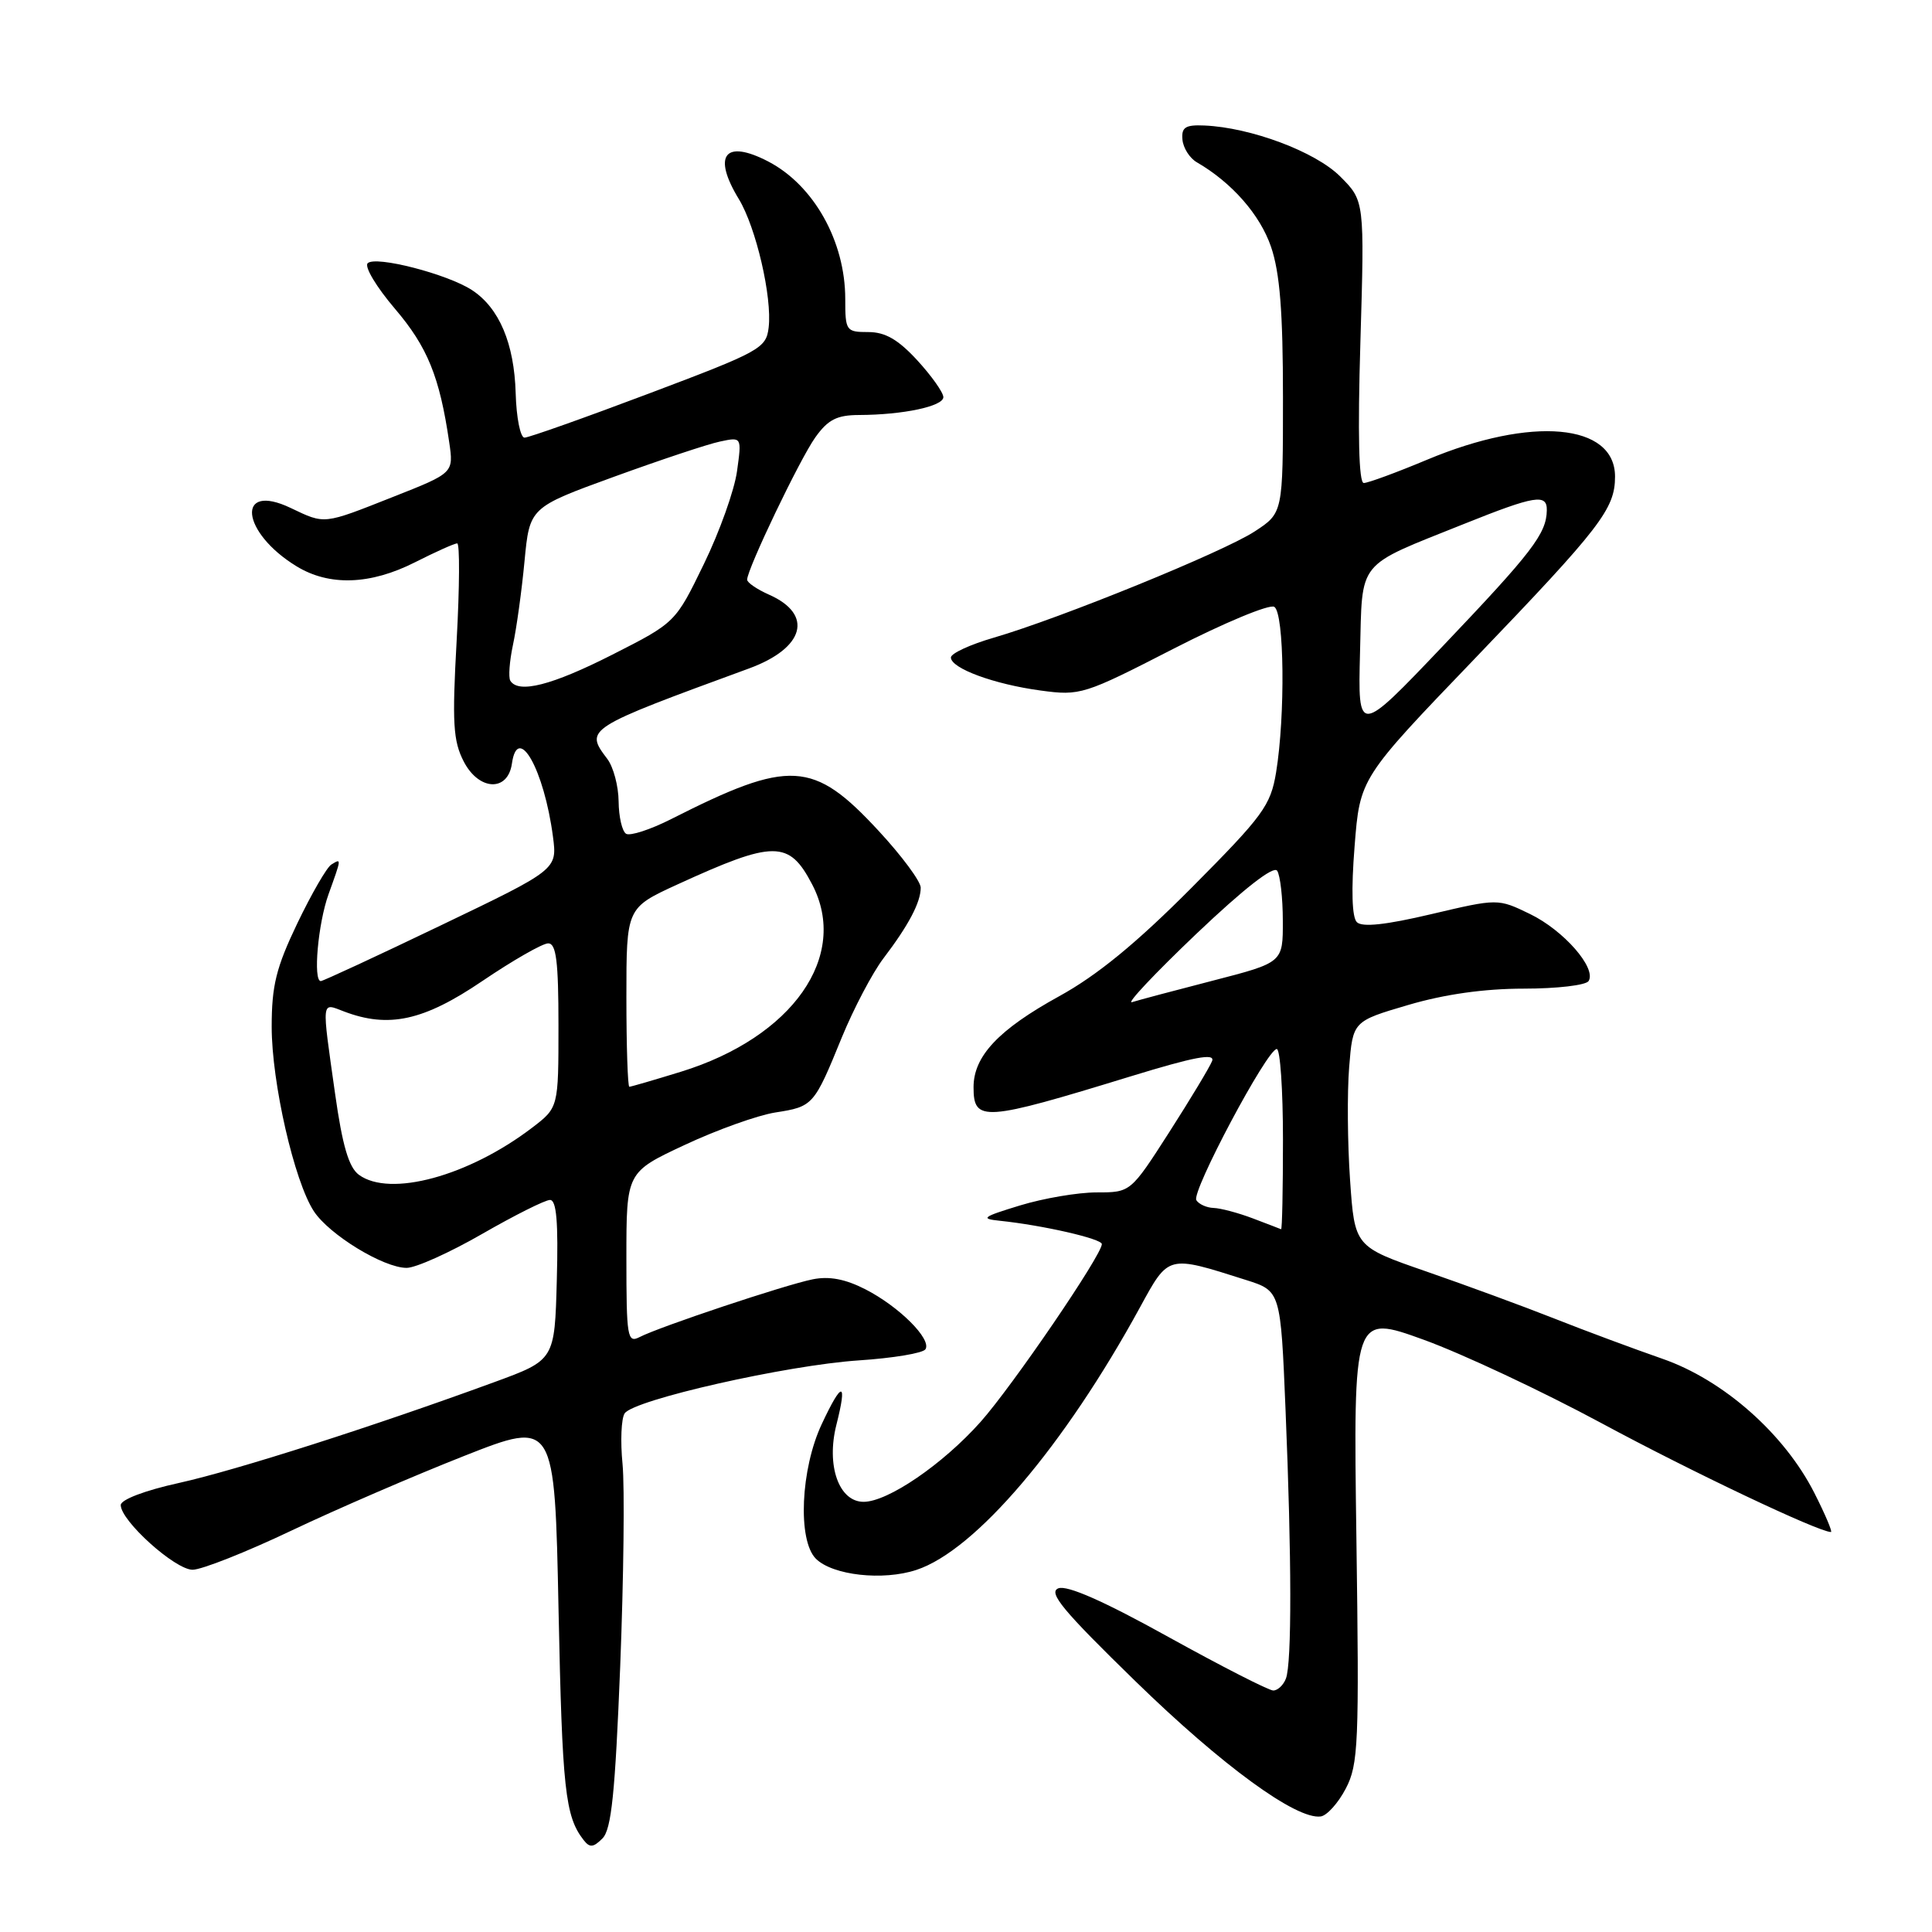<?xml version="1.0" encoding="UTF-8" standalone="no"?>
<!DOCTYPE svg PUBLIC "-//W3C//DTD SVG 1.1//EN" "http://www.w3.org/Graphics/SVG/1.1/DTD/svg11.dtd" >
<svg xmlns="http://www.w3.org/2000/svg" xmlns:xlink="http://www.w3.org/1999/xlink" version="1.1" viewBox="0 0 256 256">
 <g >
 <path fill="currentColor"
d=" M 82.18 220.80 C 82.64 209.08 82.78 197.03 82.49 194.00 C 82.19 190.97 82.32 187.95 82.77 187.28 C 83.97 185.48 104.22 180.90 113.78 180.26 C 118.33 179.96 122.32 179.30 122.63 178.78 C 123.46 177.44 119.14 173.13 114.67 170.84 C 112.01 169.48 109.87 169.07 107.67 169.52 C 104.03 170.25 87.37 175.81 84.75 177.17 C 83.13 178.00 83.00 177.21 83.00 166.69 C 83.00 155.32 83.00 155.32 90.75 151.70 C 95.01 149.70 100.40 147.78 102.73 147.41 C 107.74 146.63 107.86 146.50 111.53 137.50 C 113.11 133.65 115.59 128.93 117.05 127.00 C 120.40 122.60 122.00 119.56 122.00 117.62 C 122.00 116.79 119.49 113.40 116.41 110.08 C 107.76 100.73 104.67 100.56 88.94 108.53 C 86.18 109.93 83.49 110.80 82.96 110.48 C 82.43 110.15 81.99 108.22 81.97 106.19 C 81.95 104.16 81.28 101.63 80.47 100.56 C 77.46 96.58 77.55 96.53 99.26 88.57 C 106.62 85.87 107.83 81.42 101.91 78.80 C 100.31 78.09 99.00 77.20 99.00 76.81 C 99.00 75.41 105.98 60.83 108.03 57.96 C 109.71 55.60 110.89 55.00 113.82 54.99 C 119.65 54.97 125.00 53.84 125.00 52.62 C 124.99 52.00 123.44 49.81 121.55 47.75 C 119.01 44.99 117.30 44.00 115.05 44.00 C 112.11 44.00 112.00 43.84 112.00 39.62 C 112.00 31.98 107.84 24.55 101.80 21.40 C 96.04 18.41 94.36 20.56 97.90 26.38 C 100.18 30.13 102.33 39.39 101.85 43.40 C 101.52 46.16 100.74 46.58 86.00 52.14 C 77.47 55.36 70.05 57.99 69.50 57.99 C 68.95 57.99 68.42 55.34 68.33 52.10 C 68.14 45.51 66.15 40.80 62.54 38.44 C 59.29 36.31 49.75 33.85 48.72 34.88 C 48.26 35.34 49.89 38.05 52.33 40.91 C 56.65 45.98 58.25 49.91 59.52 58.58 C 60.12 62.67 60.12 62.67 52.11 65.83 C 42.76 69.53 43.10 69.49 38.52 67.31 C 31.23 63.83 31.91 70.53 39.30 75.04 C 43.64 77.69 49.08 77.50 55.00 74.50 C 57.71 73.13 60.22 72.00 60.58 72.00 C 60.93 72.00 60.90 77.78 60.51 84.85 C 59.90 95.82 60.04 98.17 61.45 100.91 C 63.46 104.79 67.29 104.95 67.83 101.19 C 68.60 95.75 72.10 101.97 73.27 110.86 C 73.84 115.22 73.84 115.22 58.43 122.61 C 49.96 126.68 42.79 130.00 42.51 130.00 C 41.46 130.00 42.14 122.36 43.53 118.50 C 45.27 113.66 45.27 113.72 43.90 114.56 C 43.30 114.93 41.28 118.43 39.40 122.34 C 36.59 128.21 36.00 130.59 36.00 136.06 C 36.00 143.45 38.99 156.54 41.59 160.50 C 43.63 163.61 50.82 168.00 53.88 168.00 C 55.10 168.00 59.60 165.97 63.89 163.50 C 68.19 161.03 72.23 159.00 72.88 159.00 C 73.74 159.00 73.99 161.94 73.78 169.61 C 73.50 180.21 73.50 180.21 65.50 183.14 C 49.53 188.99 31.33 194.81 23.75 196.49 C 19.20 197.49 16.00 198.71 16.00 199.43 C 16.00 201.52 23.20 208.00 25.52 208.00 C 26.72 208.00 32.61 205.67 38.60 202.82 C 44.60 199.97 54.90 195.52 61.50 192.92 C 73.50 188.19 73.50 188.19 74.01 213.35 C 74.50 237.11 74.88 240.66 77.32 243.80 C 78.14 244.86 78.61 244.82 79.83 243.60 C 81.02 242.41 81.51 237.58 82.18 220.80 Z  M 178.32 237.00 C 180.00 233.79 180.11 231.07 179.73 203.83 C 179.32 174.15 179.32 174.15 188.64 177.52 C 193.77 179.38 204.38 184.36 212.23 188.59 C 224.15 195.02 240.98 203.00 242.61 203.00 C 242.84 203.00 241.86 200.68 240.42 197.84 C 236.44 189.98 228.34 182.83 220.24 180.03 C 216.53 178.74 210.12 176.36 206.00 174.73 C 201.88 173.10 194.22 170.29 189.00 168.48 C 179.50 165.19 179.50 165.19 178.89 156.35 C 178.55 151.48 178.50 144.76 178.77 141.41 C 179.26 135.32 179.26 135.32 186.61 133.16 C 191.43 131.74 196.69 131.00 201.92 131.00 C 206.30 131.00 210.16 130.55 210.50 129.99 C 211.57 128.27 207.19 123.27 202.73 121.11 C 198.48 119.05 198.48 119.05 189.65 121.13 C 183.64 122.55 180.49 122.89 179.79 122.19 C 179.14 121.54 179.03 117.92 179.49 112.14 C 180.20 103.11 180.20 103.11 195.38 87.31 C 212.12 69.87 214.00 67.43 214.00 63.15 C 214.00 56.10 202.96 55.11 189.11 60.91 C 185.05 62.61 181.27 64.00 180.71 64.00 C 180.05 64.00 179.89 57.60 180.26 45.30 C 180.81 26.61 180.81 26.61 177.58 23.38 C 174.30 20.10 165.73 16.89 159.58 16.63 C 157.07 16.52 156.53 16.87 156.68 18.50 C 156.78 19.60 157.63 20.95 158.58 21.50 C 163.23 24.19 166.97 28.46 168.42 32.71 C 169.59 36.15 170.00 41.32 170.00 52.66 C 170.00 67.97 170.00 67.97 166.25 70.42 C 162.07 73.15 140.52 81.92 131.70 84.49 C 128.56 85.40 126.00 86.58 126.00 87.12 C 126.00 88.56 131.73 90.67 137.90 91.50 C 143.14 92.21 143.64 92.05 155.50 85.96 C 162.21 82.52 168.22 80.02 168.85 80.41 C 170.18 81.23 170.32 94.81 169.09 102.34 C 168.36 106.75 167.38 108.08 157.90 117.62 C 150.58 124.98 145.38 129.24 140.34 132.01 C 132.31 136.43 129.00 139.95 129.00 144.06 C 129.00 148.71 130.32 148.61 149.83 142.62 C 158.24 140.04 161.02 139.51 160.61 140.59 C 160.30 141.38 157.75 145.62 154.93 150.02 C 149.81 158.00 149.81 158.00 145.31 158.00 C 142.83 158.00 138.26 158.78 135.15 159.73 C 130.16 161.25 129.85 161.49 132.50 161.76 C 138.16 162.35 146.00 164.14 146.00 164.85 C 146.00 166.30 134.14 183.68 129.92 188.42 C 124.91 194.04 117.64 199.00 114.43 199.00 C 111.15 199.00 109.46 194.18 110.83 188.78 C 112.30 182.97 111.59 182.93 108.90 188.67 C 106.08 194.65 105.67 204.10 108.11 206.54 C 110.32 208.74 116.99 209.49 121.43 208.02 C 129.24 205.45 141.01 191.62 151.06 173.22 C 154.88 166.23 154.67 166.29 165.09 169.60 C 169.69 171.06 169.69 171.06 170.34 186.78 C 171.16 206.51 171.18 220.37 170.39 222.42 C 170.06 223.29 169.30 224.00 168.71 224.00 C 168.12 224.00 161.86 220.80 154.81 216.90 C 146.25 212.15 141.41 210.02 140.24 210.46 C 138.84 211.01 140.86 213.43 150.50 222.82 C 161.95 233.97 171.77 241.13 175.00 240.69 C 175.82 240.58 177.32 238.92 178.32 237.00 Z  M 47.56 155.67 C 46.22 154.69 45.37 151.81 44.40 144.92 C 42.61 132.24 42.54 132.87 45.57 134.02 C 51.50 136.28 56.14 135.26 63.90 130.00 C 67.96 127.25 71.89 125.00 72.64 125.00 C 73.70 125.00 74.00 127.37 74.00 135.88 C 74.00 146.76 74.00 146.76 70.52 149.42 C 62.09 155.85 51.68 158.68 47.56 155.67 Z  M 83.00 132.15 C 83.00 120.30 83.00 120.30 89.75 117.20 C 102.59 111.32 104.55 111.31 107.62 117.20 C 112.57 126.68 105.03 137.44 90.23 142.01 C 86.69 143.10 83.61 144.00 83.39 144.00 C 83.18 144.00 83.00 138.67 83.00 132.15 Z  M 67.62 90.20 C 67.35 89.75 67.51 87.62 67.97 85.45 C 68.44 83.28 69.13 78.29 69.50 74.37 C 70.18 67.24 70.18 67.24 81.34 63.18 C 87.48 60.95 93.80 58.84 95.39 58.51 C 98.29 57.89 98.29 57.89 97.66 62.43 C 97.32 64.93 95.35 70.46 93.27 74.73 C 89.50 82.50 89.50 82.50 81.13 86.75 C 73.13 90.81 68.70 91.94 67.62 90.20 Z  M 166.00 161.44 C 164.07 160.71 161.74 160.09 160.81 160.06 C 159.88 160.03 158.85 159.56 158.52 159.03 C 157.84 157.93 167.91 139.00 169.18 139.00 C 169.63 139.00 170.00 144.40 170.00 151.00 C 170.00 157.60 169.89 162.95 169.75 162.88 C 169.61 162.82 167.93 162.17 166.00 161.44 Z  M 158.50 123.76 C 164.83 117.74 168.77 114.67 169.23 115.38 C 169.64 115.99 169.98 118.98 169.98 122.02 C 170.00 127.54 170.00 127.54 160.75 129.93 C 155.66 131.24 150.82 132.53 150.00 132.79 C 149.18 133.06 153.00 129.00 158.50 123.76 Z  M 180.21 86.46 C 180.54 74.03 179.59 75.20 194.00 69.42 C 203.43 65.64 205.01 65.39 204.96 67.63 C 204.91 70.72 203.01 73.18 191.21 85.58 C 179.93 97.43 179.93 97.43 180.21 86.46 Z "/>
</g>
</svg>